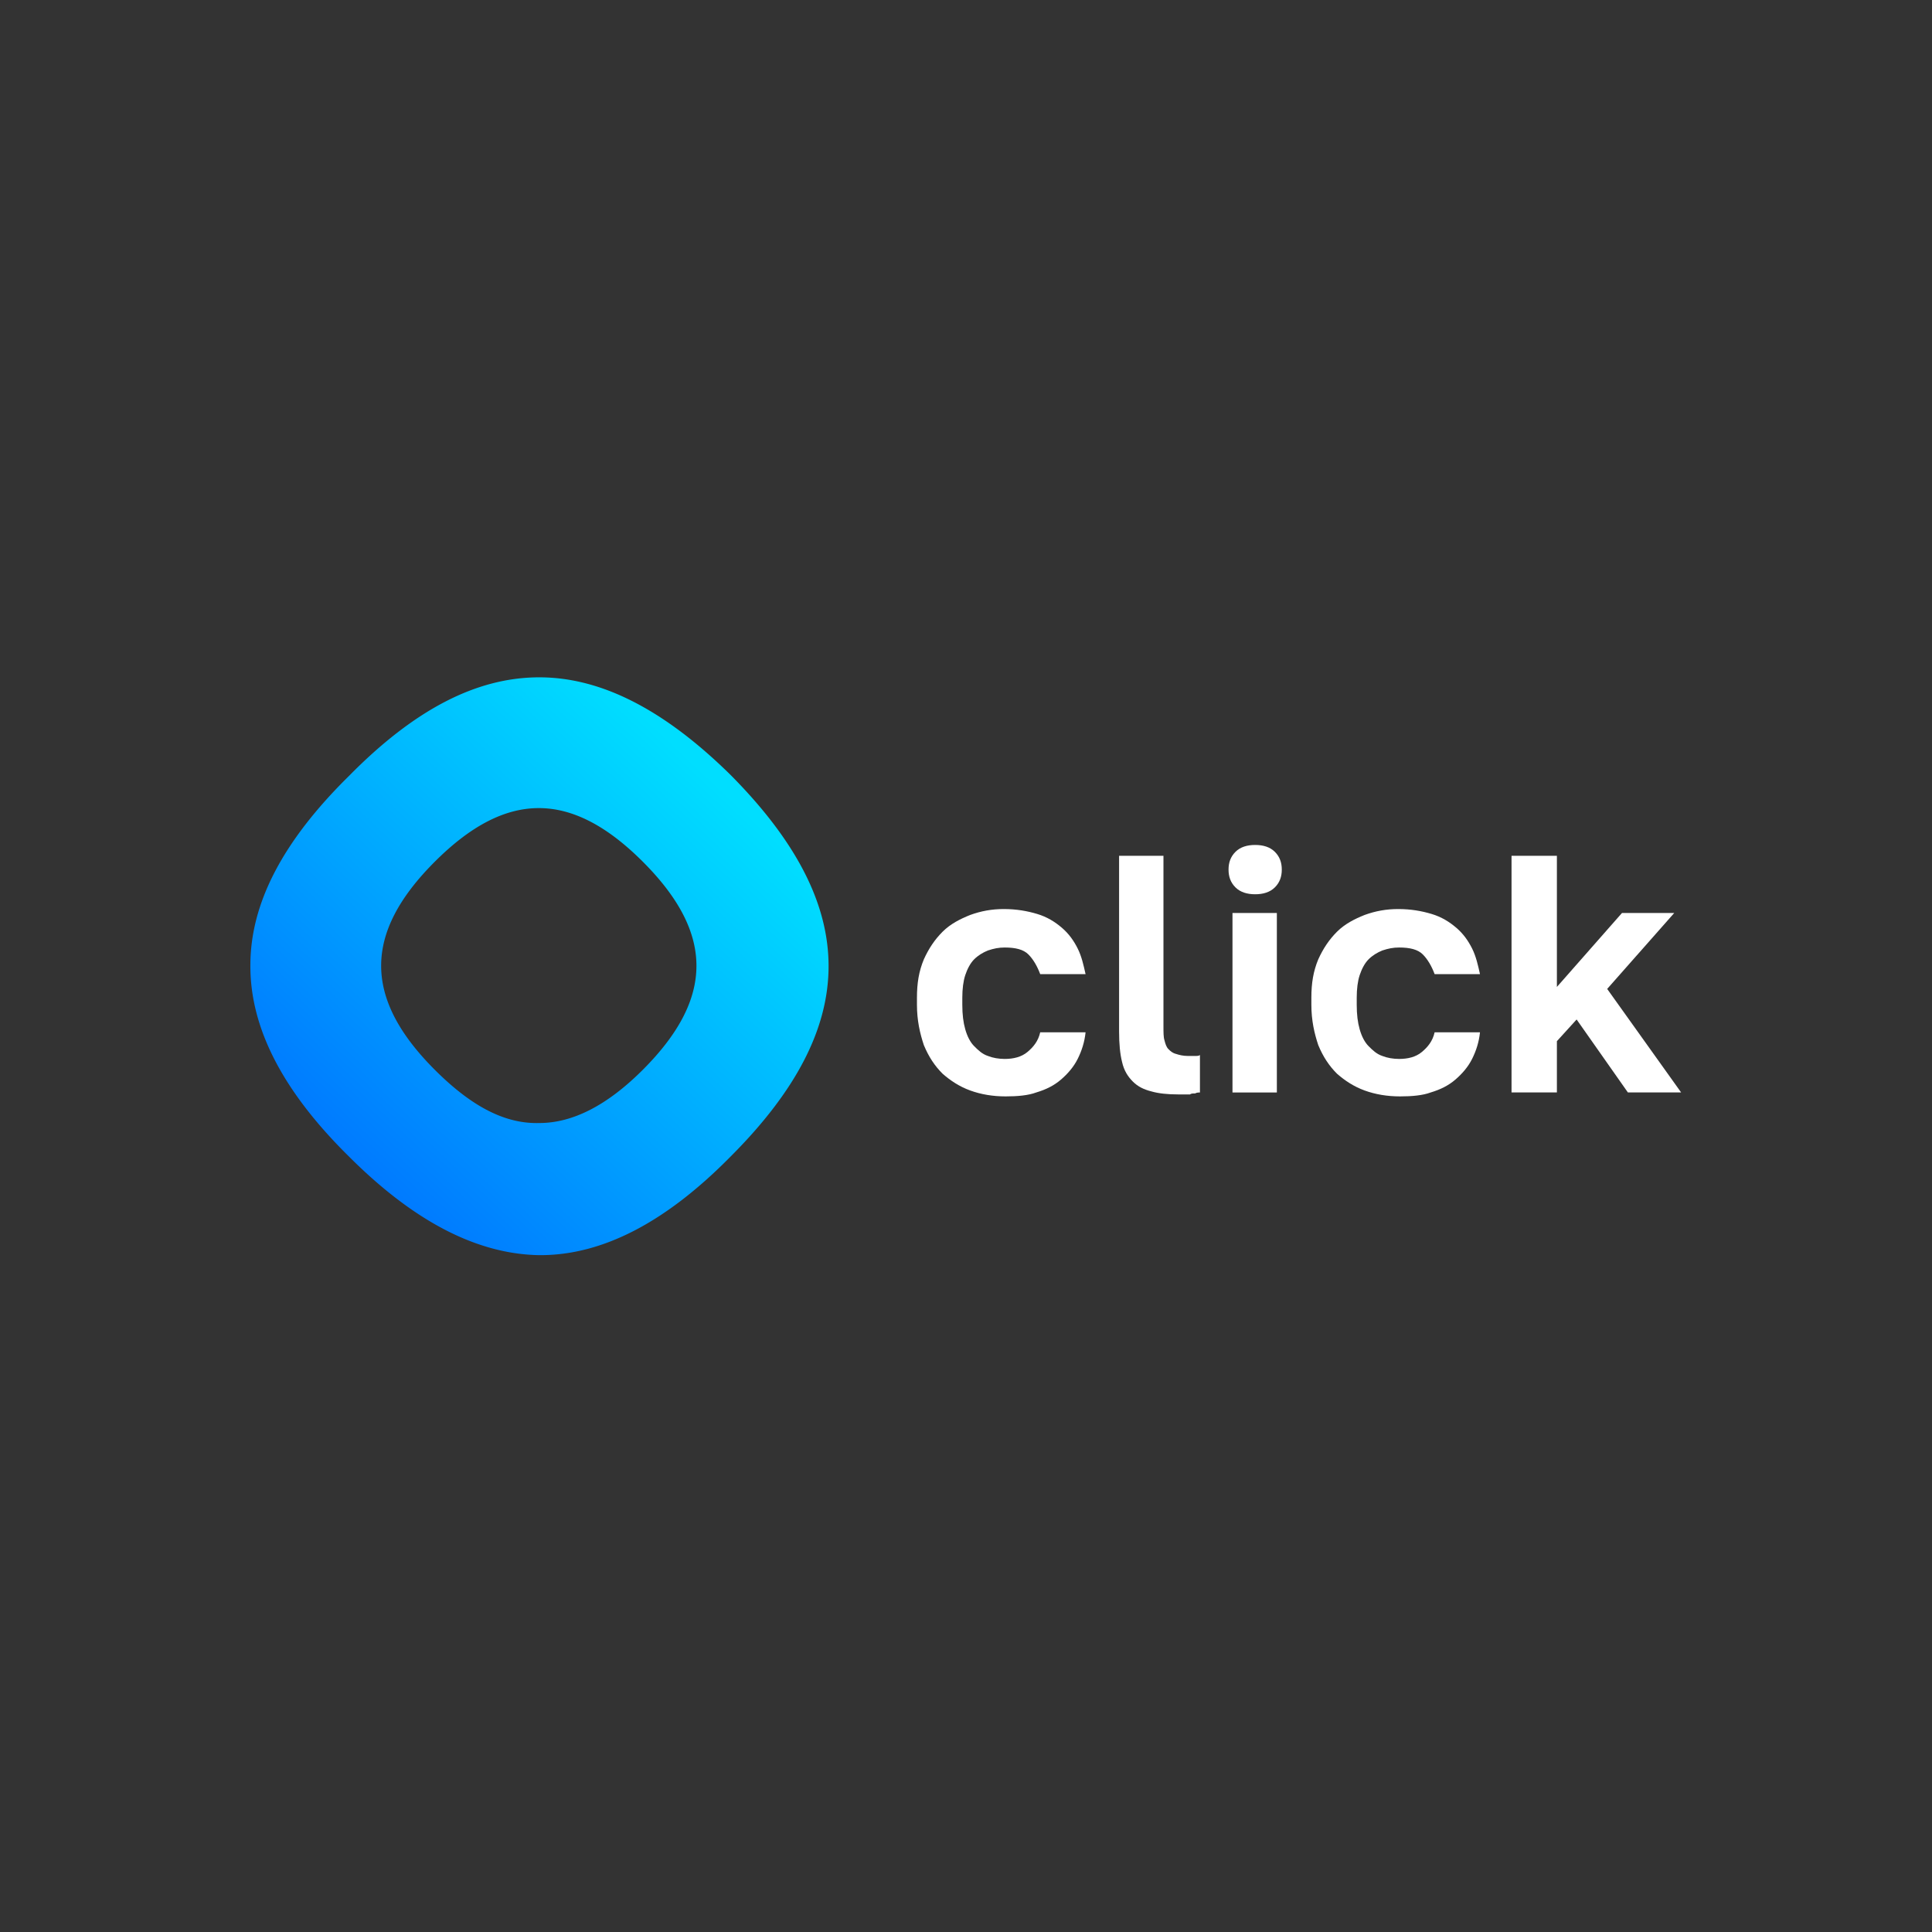 <svg width="1440" height="1440" xmlns="http://www.w3.org/2000/svg"><rect width="100%" height="100%" fill="#333333" stroke="none"/><defs><linearGradient x1="0" y1="0" x2="1" y2="0" gradientUnits="userSpaceOnUse" gradientTransform="rotate(46.362 -401.463 439.792) scale(298.372)" spreadMethod="pad" id="b"><stop style="stop-opacity:1;stop-color:#0078ff" offset="0"/><stop style="stop-opacity:1;stop-color:#00deff" offset="1"/></linearGradient><clipPath clipPathUnits="userSpaceOnUse" id="a"><path d="M0 1080h1080V0H0Z"/></clipPath></defs><g clip-path="url(#a)" transform="matrix(1.333 0 0 -1.333 0 1440)"><path d="M0 0c-7.168 0-13.784 1.103-19.849 3.308-6.064 2.206-11.026 5.513-15.437 9.373-4.411 4.411-7.719 9.373-10.476 15.989-2.205 6.616-3.859 13.783-3.859 22.605v3.86c0 8.269 1.102 14.886 3.859 21.502 2.757 6.065 6.065 11.027 10.476 15.437 4.411 4.411 9.924 7.168 15.437 9.373 6.065 2.206 12.13 3.308 18.746 3.308 7.167 0 13.233-1.102 18.746-2.756 5.513-1.654 9.924-4.411 13.784-7.719 3.859-3.308 6.616-7.168 8.821-11.578 2.205-4.411 3.308-9.373 4.411-14.336H19.297c-1.654 4.411-3.859 8.271-6.616 11.028-2.757 2.756-7.167 3.859-13.233 3.859-3.307 0-6.064-.551-9.372-1.654-2.757-1.103-5.514-2.757-7.72-4.962-2.205-2.206-3.858-5.514-4.961-8.822-1.103-3.308-1.654-7.718-1.654-12.68v-3.86c0-5.513.551-9.924 1.654-13.784 1.103-3.859 2.756-7.167 4.961-9.373 2.206-2.205 4.412-4.41 7.72-5.513 2.756-1.103 6.065-1.654 9.372-1.654 4.962 0 9.373 1.103 12.682 3.86 3.308 2.756 6.064 6.064 7.167 11.026h25.362c-.552-5.513-2.206-10.476-4.411-14.886-2.205-4.411-5.514-8.27-9.373-11.578-3.859-3.309-8.27-5.514-13.783-7.168C12.681.552 6.616 0 0 0" style="fill:#fff;fill-opacity:1;fill-rule:nonzero;stroke:none" transform="translate(562.33 467.223)"/><path d="M0 0c-6.065 0-11.027.552-14.887 1.654-4.41 1.103-7.718 2.757-10.475 5.514-2.757 2.757-4.962 6.064-6.065 11.026-1.102 4.411-1.654 9.925-1.654 17.092v98.14h24.81V38.043c0-3.308 0-6.064.552-7.719.551-2.205 1.103-3.859 2.205-4.962 1.103-1.102 2.205-2.205 4.411-2.757 1.654-.551 3.86-1.102 6.616-1.102h3.86c1.103 0 2.205 0 2.756.551V1.103c-.551 0-1.653 0-2.756-.551-1.103 0-2.206 0-2.757-.552H3.308Z" style="fill:#fff;fill-opacity:1;fill-rule:nonzero;stroke:none" transform="translate(658.815 468.327)"/><path d="M0 0c-4.411 0-8.271 1.103-11.026 3.859-2.757 2.757-3.86 6.065-3.86 9.925 0 3.859 1.103 7.167 3.86 9.924C-8.271 26.464-4.411 27.567 0 27.567s8.271-1.103 11.027-3.859c2.756-2.757 3.86-6.065 3.86-9.924 0-3.86-1.104-7.168-3.86-9.925C8.271 1.103 4.411 0 0 0m-12.681-10.476H12.13v-100.345h-24.811z" style="fill:#fff;fill-opacity:1;fill-rule:nonzero;stroke:none" transform="translate(701.82 580.248)"/><path d="M0 0c-7.168 0-13.784 1.103-19.849 3.308-6.064 2.206-11.026 5.513-15.437 9.373-4.411 4.411-7.719 9.373-10.476 15.989-2.205 6.616-3.859 13.783-3.859 22.605v3.86c0 8.269 1.102 14.886 3.859 21.502 2.757 6.065 6.065 11.027 10.476 15.437 4.411 4.411 9.924 7.168 15.437 9.373 6.065 2.206 12.13 3.308 18.746 3.308 7.167 0 13.232-1.102 18.746-2.756 5.513-1.654 9.924-4.411 13.784-7.719 3.859-3.308 6.616-7.168 8.821-11.578 2.205-4.411 3.308-9.373 4.41-14.336H19.297c-1.654 4.411-3.859 8.271-6.616 11.028-2.757 2.756-7.167 3.859-13.233 3.859-3.307 0-6.064-.551-9.373-1.654-2.756-1.103-5.513-2.757-7.719-4.962-2.205-2.206-3.859-5.514-4.961-8.822-1.103-3.308-1.655-7.718-1.655-12.68v-3.86c0-5.513.552-9.924 1.655-13.784 1.102-3.859 2.756-7.167 4.961-9.373 2.206-2.205 4.412-4.41 7.719-5.513 2.757-1.103 6.066-1.654 9.373-1.654 4.962 0 9.373 1.103 12.681 3.86 3.309 2.756 6.065 6.064 7.168 11.026h25.361c-.551-5.513-2.205-10.476-4.41-14.886-2.205-4.411-5.514-8.27-9.373-11.578-3.859-3.309-8.271-5.514-13.783-7.168C12.681.552 6.616 0 0 0" style="fill:#fff;fill-opacity:1;fill-rule:nonzero;stroke:none" transform="translate(782.867 467.223)"/><path d="M0 0v132.323h25.361V58.994l36.389 41.351h29.222L53.48 57.892 94.831 0H65.059l-28.67 40.8-11.028-12.13V0Z" style="fill:#fff;fill-opacity:1;fill-rule:nonzero;stroke:none" transform="translate(845.169 469.43)"/></g><path d="M195.134 646.409C158.194 610.021 140 575.286 140 540.552V540c0-34.735 18.194-70.021 55.134-106.409 36.389-36.389 71.675-54.583 106.41-55.135h.551c34.734 0 70.021 18.195 106.41 55.135 72.776 72.777 73.328 139.489 0 213.37-36.941 36.388-72.226 54.583-106.961 54.583-35.286 0-70.021-18.195-106.41-55.135m47.967-164.3c-40.248 40.248-39.697 76.636 0 116.333s76.086 40.248 116.334 0c40.248-40.248 39.697-76.636 0-116.333-19.849-19.848-39.146-29.773-57.891-29.773a51.429 51.429 0 0 0-1.521-.022c-18.764-.001-37.057 9.93-56.922 29.795" style="fill:url(#b);stroke:none" transform="matrix(1.333 0 0 -1.333 0 1440)"/></svg>